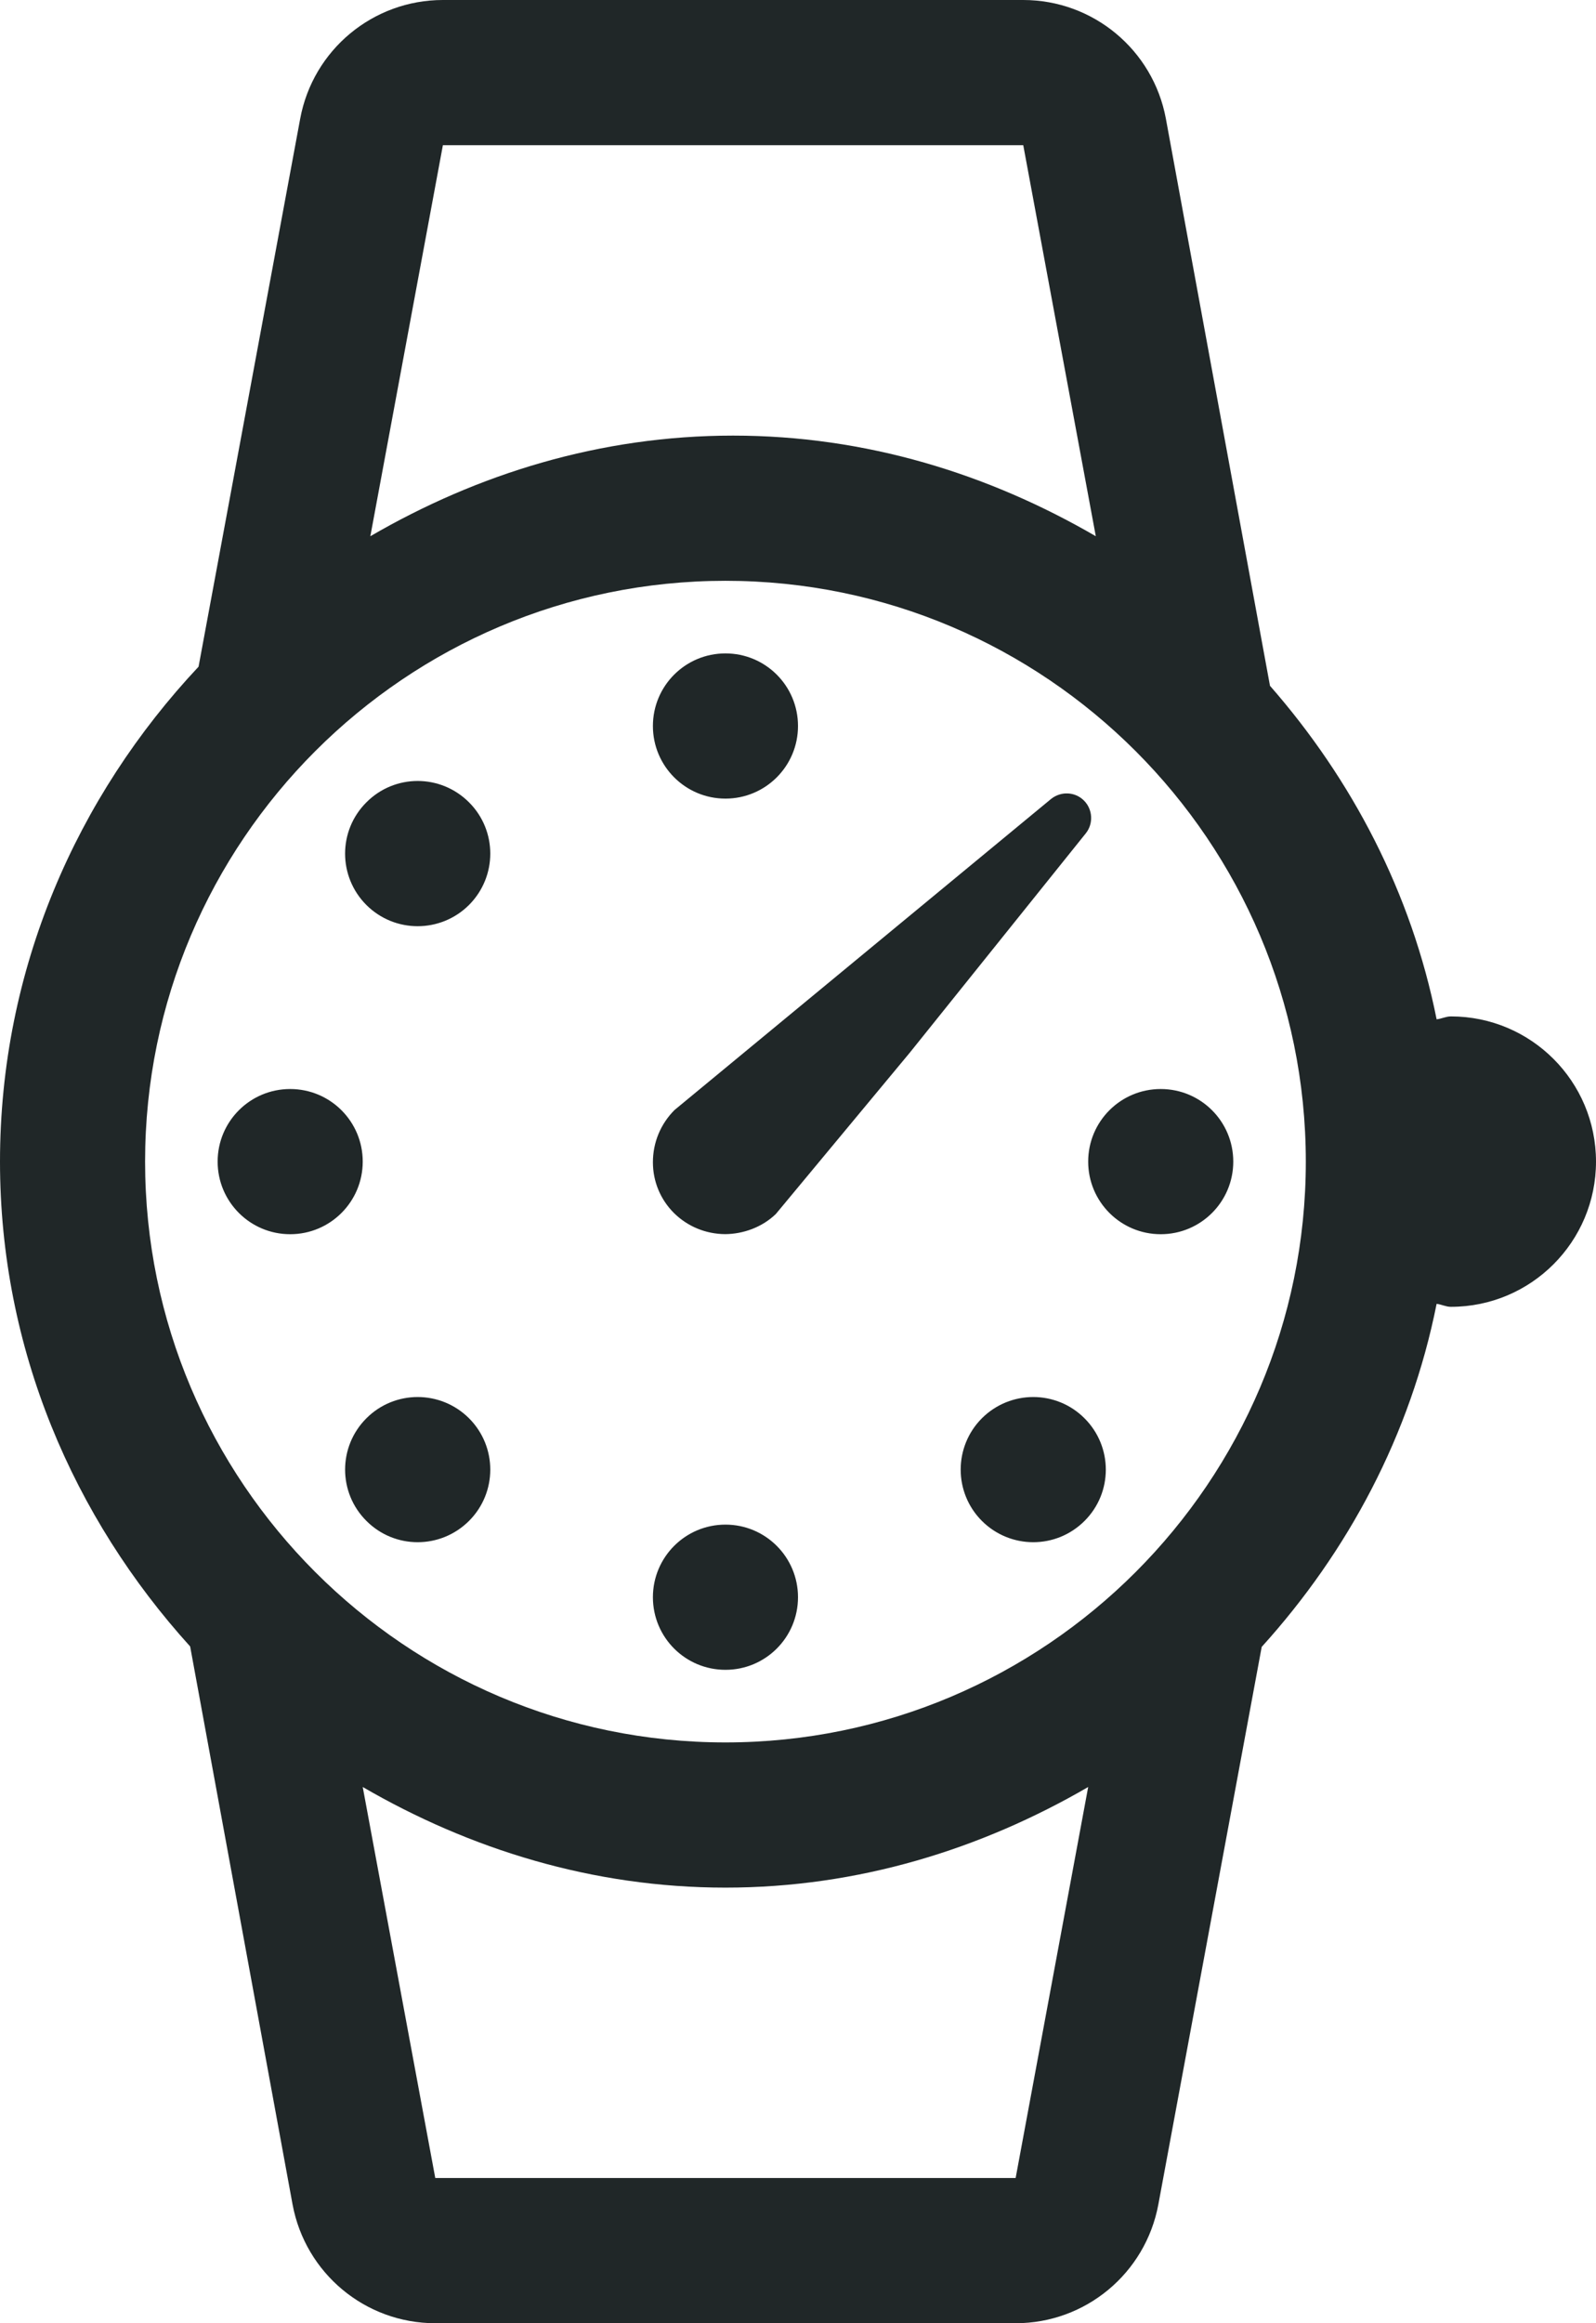 <svg id="SvgjsSvg1107" xmlns="http://www.w3.org/2000/svg" version="1.1" xmlns:xlink="http://www.w3.org/1999/xlink" xmlns:svgjs="http://svgjs.com/svgjs" width="88" height="128" viewBox="0 0 88 128"><title>clock</title><desc>Created with Avocode.</desc><defs id="SvgjsDefs1108"></defs><path id="SvgjsPath1109" d="M1400 1488C1402.212 1488 1404 1486.208 1404 1484C1404 1481.788 1402.212 1480 1400 1480C1397.788 1480 1396 1481.788 1396 1484C1396 1486.208 1397.788 1488 1400 1488ZM1400 1528C1397.788 1528 1396 1529.792 1396 1532C1396 1534.212 1397.788 1536 1400 1536C1402.212 1536 1404 1534.212 1404 1532C1404 1529.792 1402.212 1528 1400 1528ZM1376 1504C1373.788 1504 1372 1505.788 1372 1508C1372 1510.208 1373.788 1512 1376 1512C1378.212 1512 1380 1510.208 1380 1508C1380 1505.788 1378.212 1504 1376 1504ZM1420 1508C1420 1510.208 1421.788 1512 1424 1512C1426.212 1512 1428 1510.208 1428 1508C1428 1505.788 1426.212 1504 1424 1504C1421.788 1504 1420 1505.788 1420 1508ZM1380.204 1522.14C1378.636 1523.704 1378.636 1526.236 1380.204 1527.796C1381.764 1529.36 1384.292 1529.36 1385.86 1527.796C1387.424 1526.236 1387.424 1523.704 1385.86 1522.14C1384.292 1520.58 1381.764 1520.58 1380.204 1522.14ZM1380.204 1488.204C1378.636 1489.764 1378.636 1492.292 1380.2 1493.86C1381.764 1495.42 1384.292 1495.42 1385.86 1493.86C1387.424 1492.292 1387.424 1489.764 1385.86 1488.204C1384.292 1486.636 1381.764 1486.636 1380.204 1488.204ZM1414.14 1522.14C1412.58 1523.704 1412.58 1526.236 1414.14 1527.796C1415.708 1529.36 1418.236 1529.36 1419.8 1527.796C1421.364 1526.236 1421.364 1523.704 1419.796 1522.14C1418.236 1520.58 1415.708 1520.58 1414.14 1522.14ZM1440 1500C1439.72 1500 1439.484 1500.132 1439.212 1500.16C1437.82 1493.18 1434.536 1486.936 1430.024 1481.784L1424.284 1450.54C1423.58 1446.748 1420.272 1444 1416.42 1444H1384.42C1380.564 1444 1377.256 1446.748 1376.552 1450.54L1370.948 1480.732C1364.232 1487.884 1360 1497.408 1360 1508C1360 1518.328 1364.056 1527.62 1370.484 1534.712L1376.132 1565.46C1376.84 1569.252 1380.144 1572 1384 1572H1416C1419.856 1572 1423.16 1569.252 1423.868 1565.46L1429.568 1534.736C1434.32 1529.492 1437.772 1523.056 1439.212 1515.836C1439.484 1515.868 1439.72 1516 1440 1516C1444.42 1516 1448 1512.416 1448 1508C1448 1503.58 1444.42 1500 1440 1500ZM1384.42 1452H1416.42L1420.42 1473.544C1414.512 1470.112 1407.744 1468 1400.42 1468C1393.092 1468 1386.324 1470.112 1380.42 1473.544ZM1416 1564H1384L1380 1542.456C1385.908 1545.884 1392.676 1548 1400 1548C1407.324 1548 1414.092 1545.884 1420 1542.456ZM1400 1540C1382.356 1540 1368 1525.64 1368 1508C1368 1490.356 1382.356 1476 1400 1476C1417.644 1476 1432 1490.356 1432 1508C1432 1525.64 1417.644 1540 1400 1540ZM1419.764 1488.104C1419.28 1487.62 1418.5 1487.58 1417.952 1488.02L1397.188 1505.16C1396.424 1505.928 1396 1506.944 1396 1508.036C1396 1509.084 1396.408 1510.08 1397.156 1510.828C1397.908 1511.572 1398.908 1511.988 1399.984 1511.996C1400.984 1511.988 1402.024 1511.616 1402.78 1510.884L1410.172 1501.988L1419.876 1489.904C1420.296 1489.372 1420.252 1488.588 1419.764 1488.104Z " fill="#202728" fill-opacity="1" transform="matrix(1,0,0,1,-1360,-1444)"></path></svg>